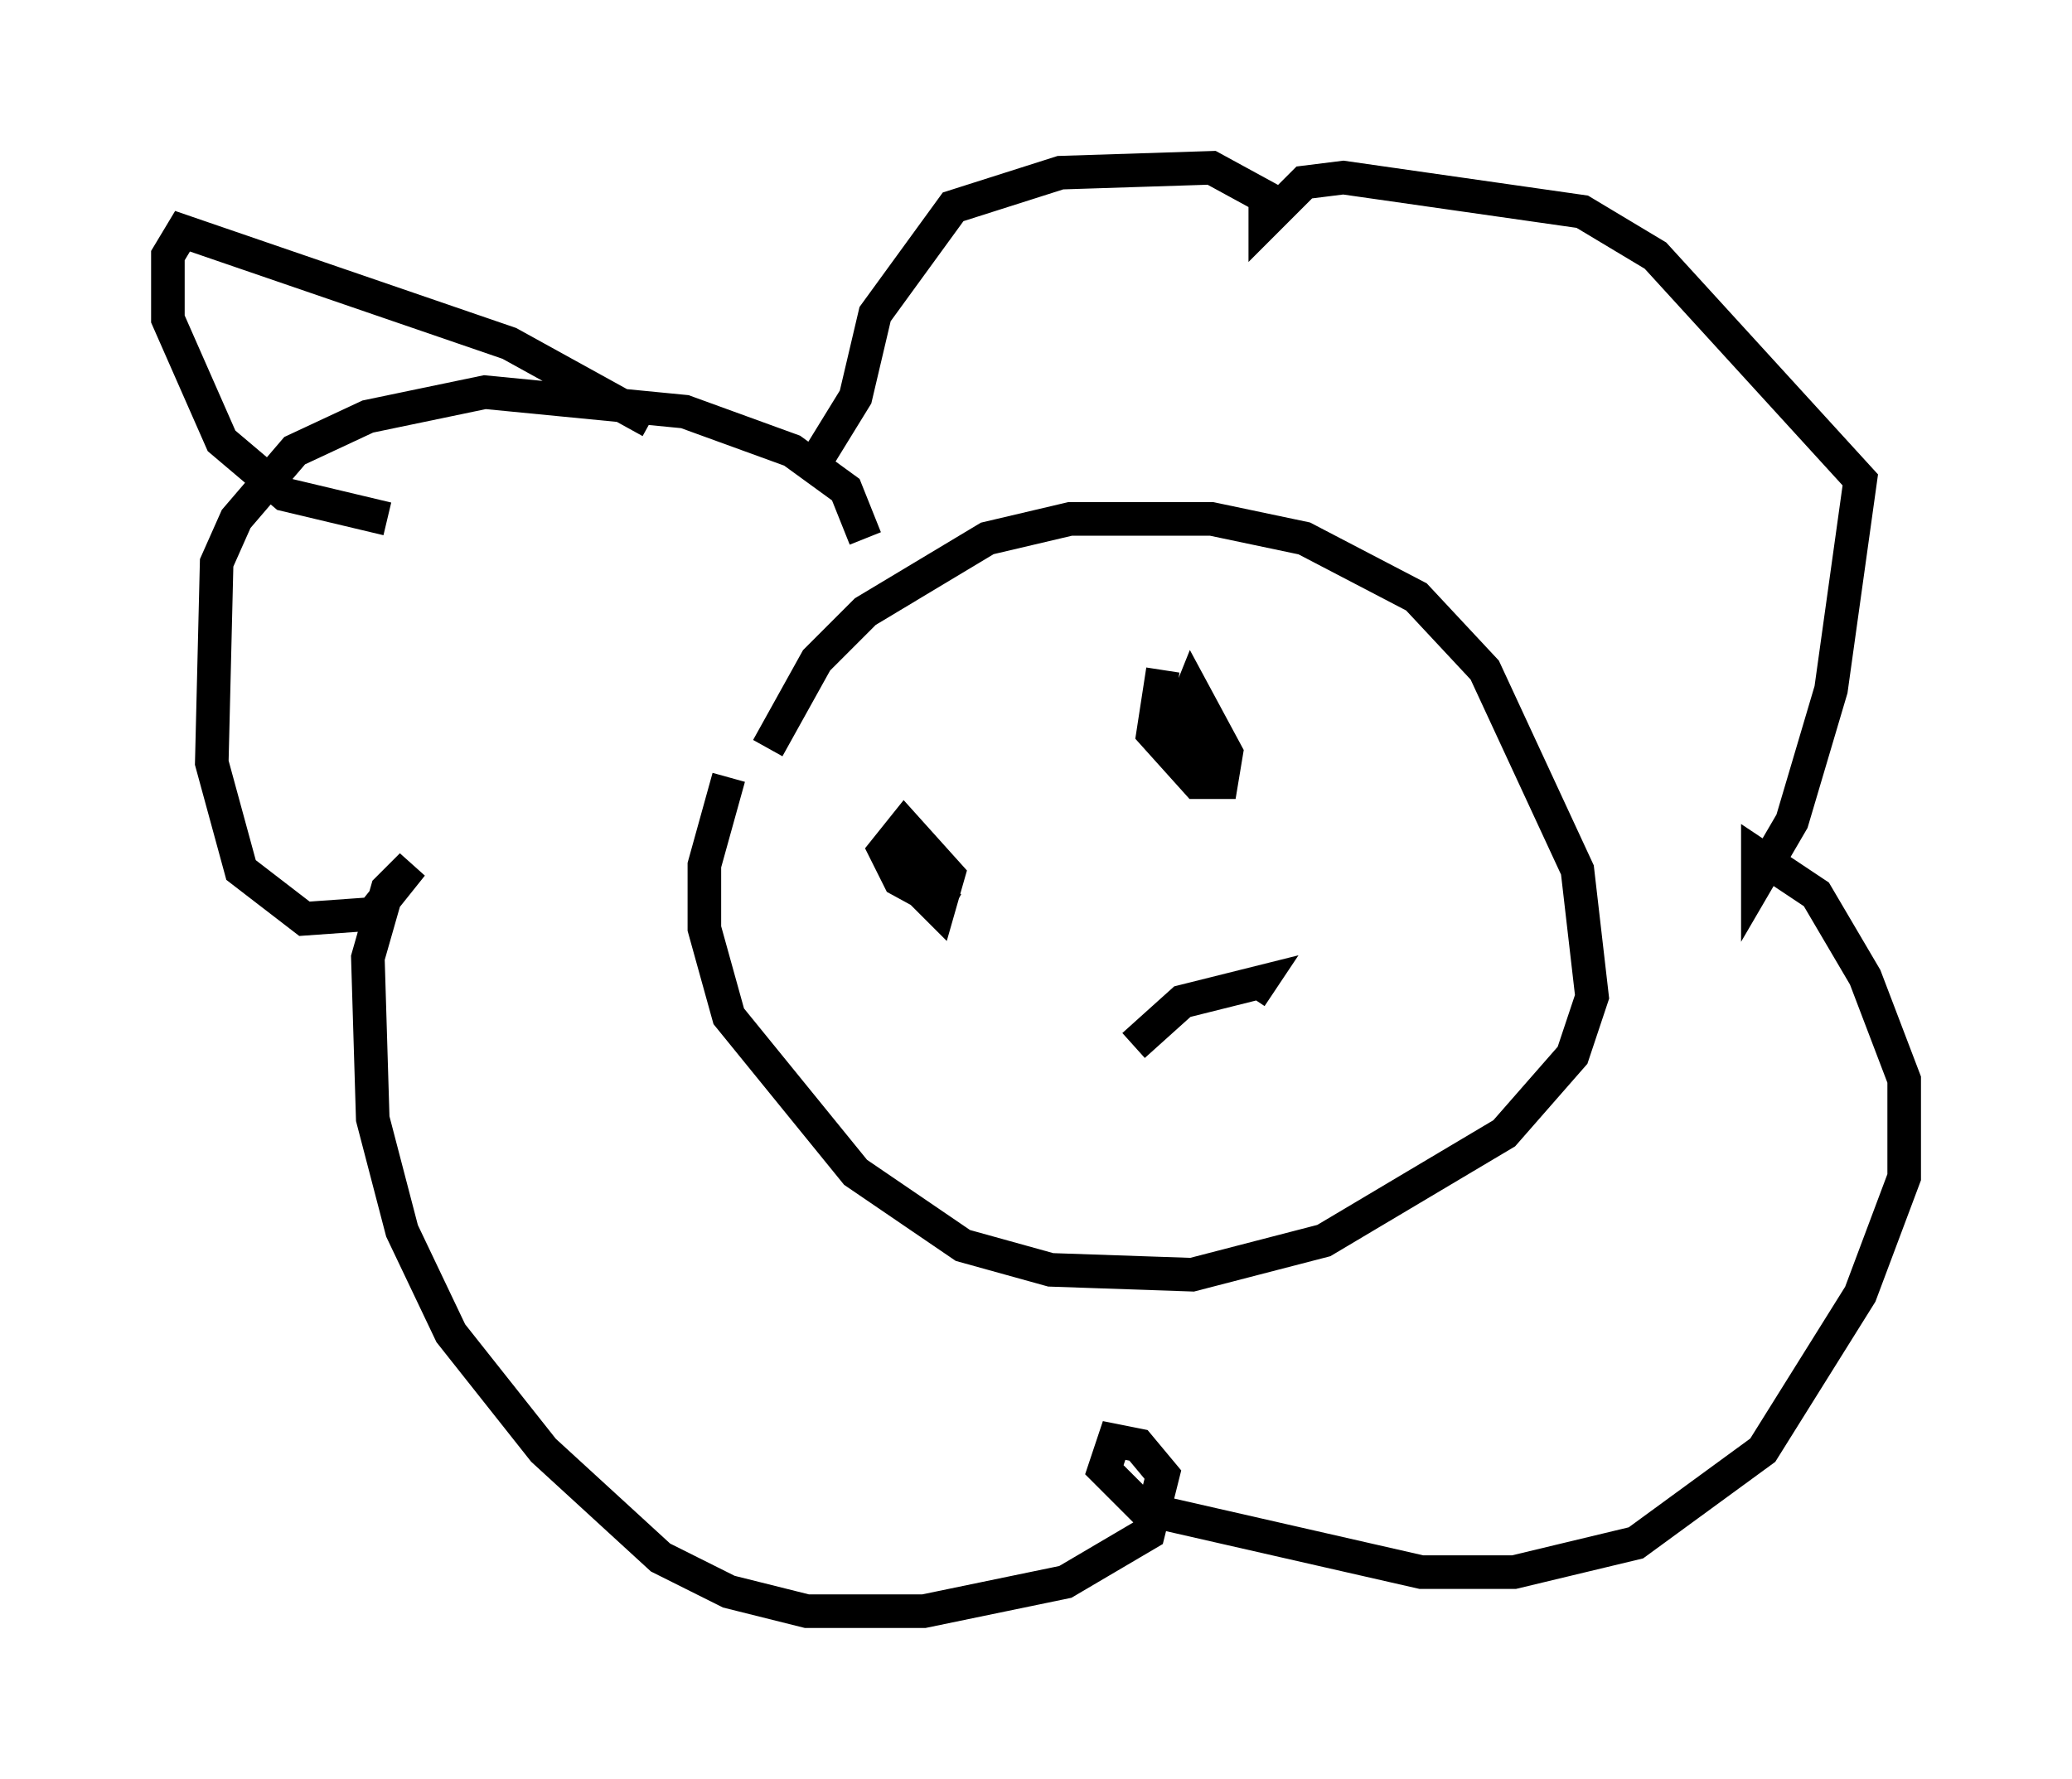 <?xml version="1.0" encoding="utf-8" ?>
<svg baseProfile="full" height="52.994" version="1.1" width="61.709" xmlns="http://www.w3.org/2000/svg" xmlns:ev="http://www.w3.org/2001/xml-events" xmlns:xlink="http://www.w3.org/1999/xlink"><defs /><rect fill="white" height="52.994" width="61.709" x="0" y="0" /><path d="M23.011, 21.123 m-1.307, 2.034 l-0.726, 2.615 0.0, 1.888 l0.726, 2.615 3.777, 4.648 l3.196, 2.179 2.615, 0.726 l4.212, 0.145 3.922, -1.017 l5.374, -3.196 2.034, -2.324 l0.581, -1.743 -0.436, -3.777 l-2.76, -5.955 -2.034, -2.179 l-3.341, -1.743 -2.76, -0.581 l-4.212, 0.0 -2.469, 0.581 l-3.631, 2.179 -1.453, 1.453 l-1.453, 2.615 m2.905, -6.246 l-0.581, -1.453 -1.598, -1.162 l-3.196, -1.162 -5.955, -0.581 l-3.486, 0.726 -2.179, 1.017 l-1.743, 2.034 -0.581, 1.307 l-0.145, 5.955 0.872, 3.196 l1.888, 1.453 2.034, -0.145 l1.162, -1.453 -0.726, 0.726 l-0.581, 2.034 0.145, 4.793 l0.872, 3.341 1.453, 3.05 l2.76, 3.486 3.486, 3.196 l2.034, 1.017 2.324, 0.581 l3.486, 0.0 4.212, -0.872 l2.469, -1.453 0.436, -1.743 l-0.726, -0.872 -0.726, -0.145 l-0.291, 0.872 1.162, 1.162 l8.279, 1.888 2.76, 0.0 l3.631, -0.872 3.777, -2.76 l2.905, -4.648 1.307, -3.486 l0.0, -2.905 -1.162, -3.05 l-1.453, -2.469 -1.743, -1.162 l0.0, 0.726 1.017, -1.743 l1.162, -3.922 0.872, -6.246 l-6.101, -6.682 -2.179, -1.307 l-7.117, -1.017 -1.162, 0.145 l-1.162, 1.162 0.0, -0.726 l-1.598, -0.872 -4.503, 0.145 l-3.196, 1.017 -2.324, 3.196 l-0.581, 2.469 -1.162, 1.888 m2.76, 11.039 l0.145, 1.598 0.726, 0.726 l0.291, -1.017 -1.307, -1.453 l-0.581, 0.726 0.436, 0.872 l1.598, 0.872 m6.246, -7.117 l-0.291, 1.888 1.307, 1.453 l0.726, 0.0 0.145, -0.872 l-1.017, -1.888 -0.291, 0.726 l0.872, 2.034 m-2.324, 7.844 l1.453, -1.307 2.324, -0.581 l-0.291, 0.436 m-17.866, -17.14 l-4.212, -2.324 -9.732, -3.341 l-0.436, 0.726 0.0, 1.888 l1.598, 3.631 1.888, 1.598 l3.05, 0.726 " fill="none" stroke="black" stroke-width="1" /></svg>